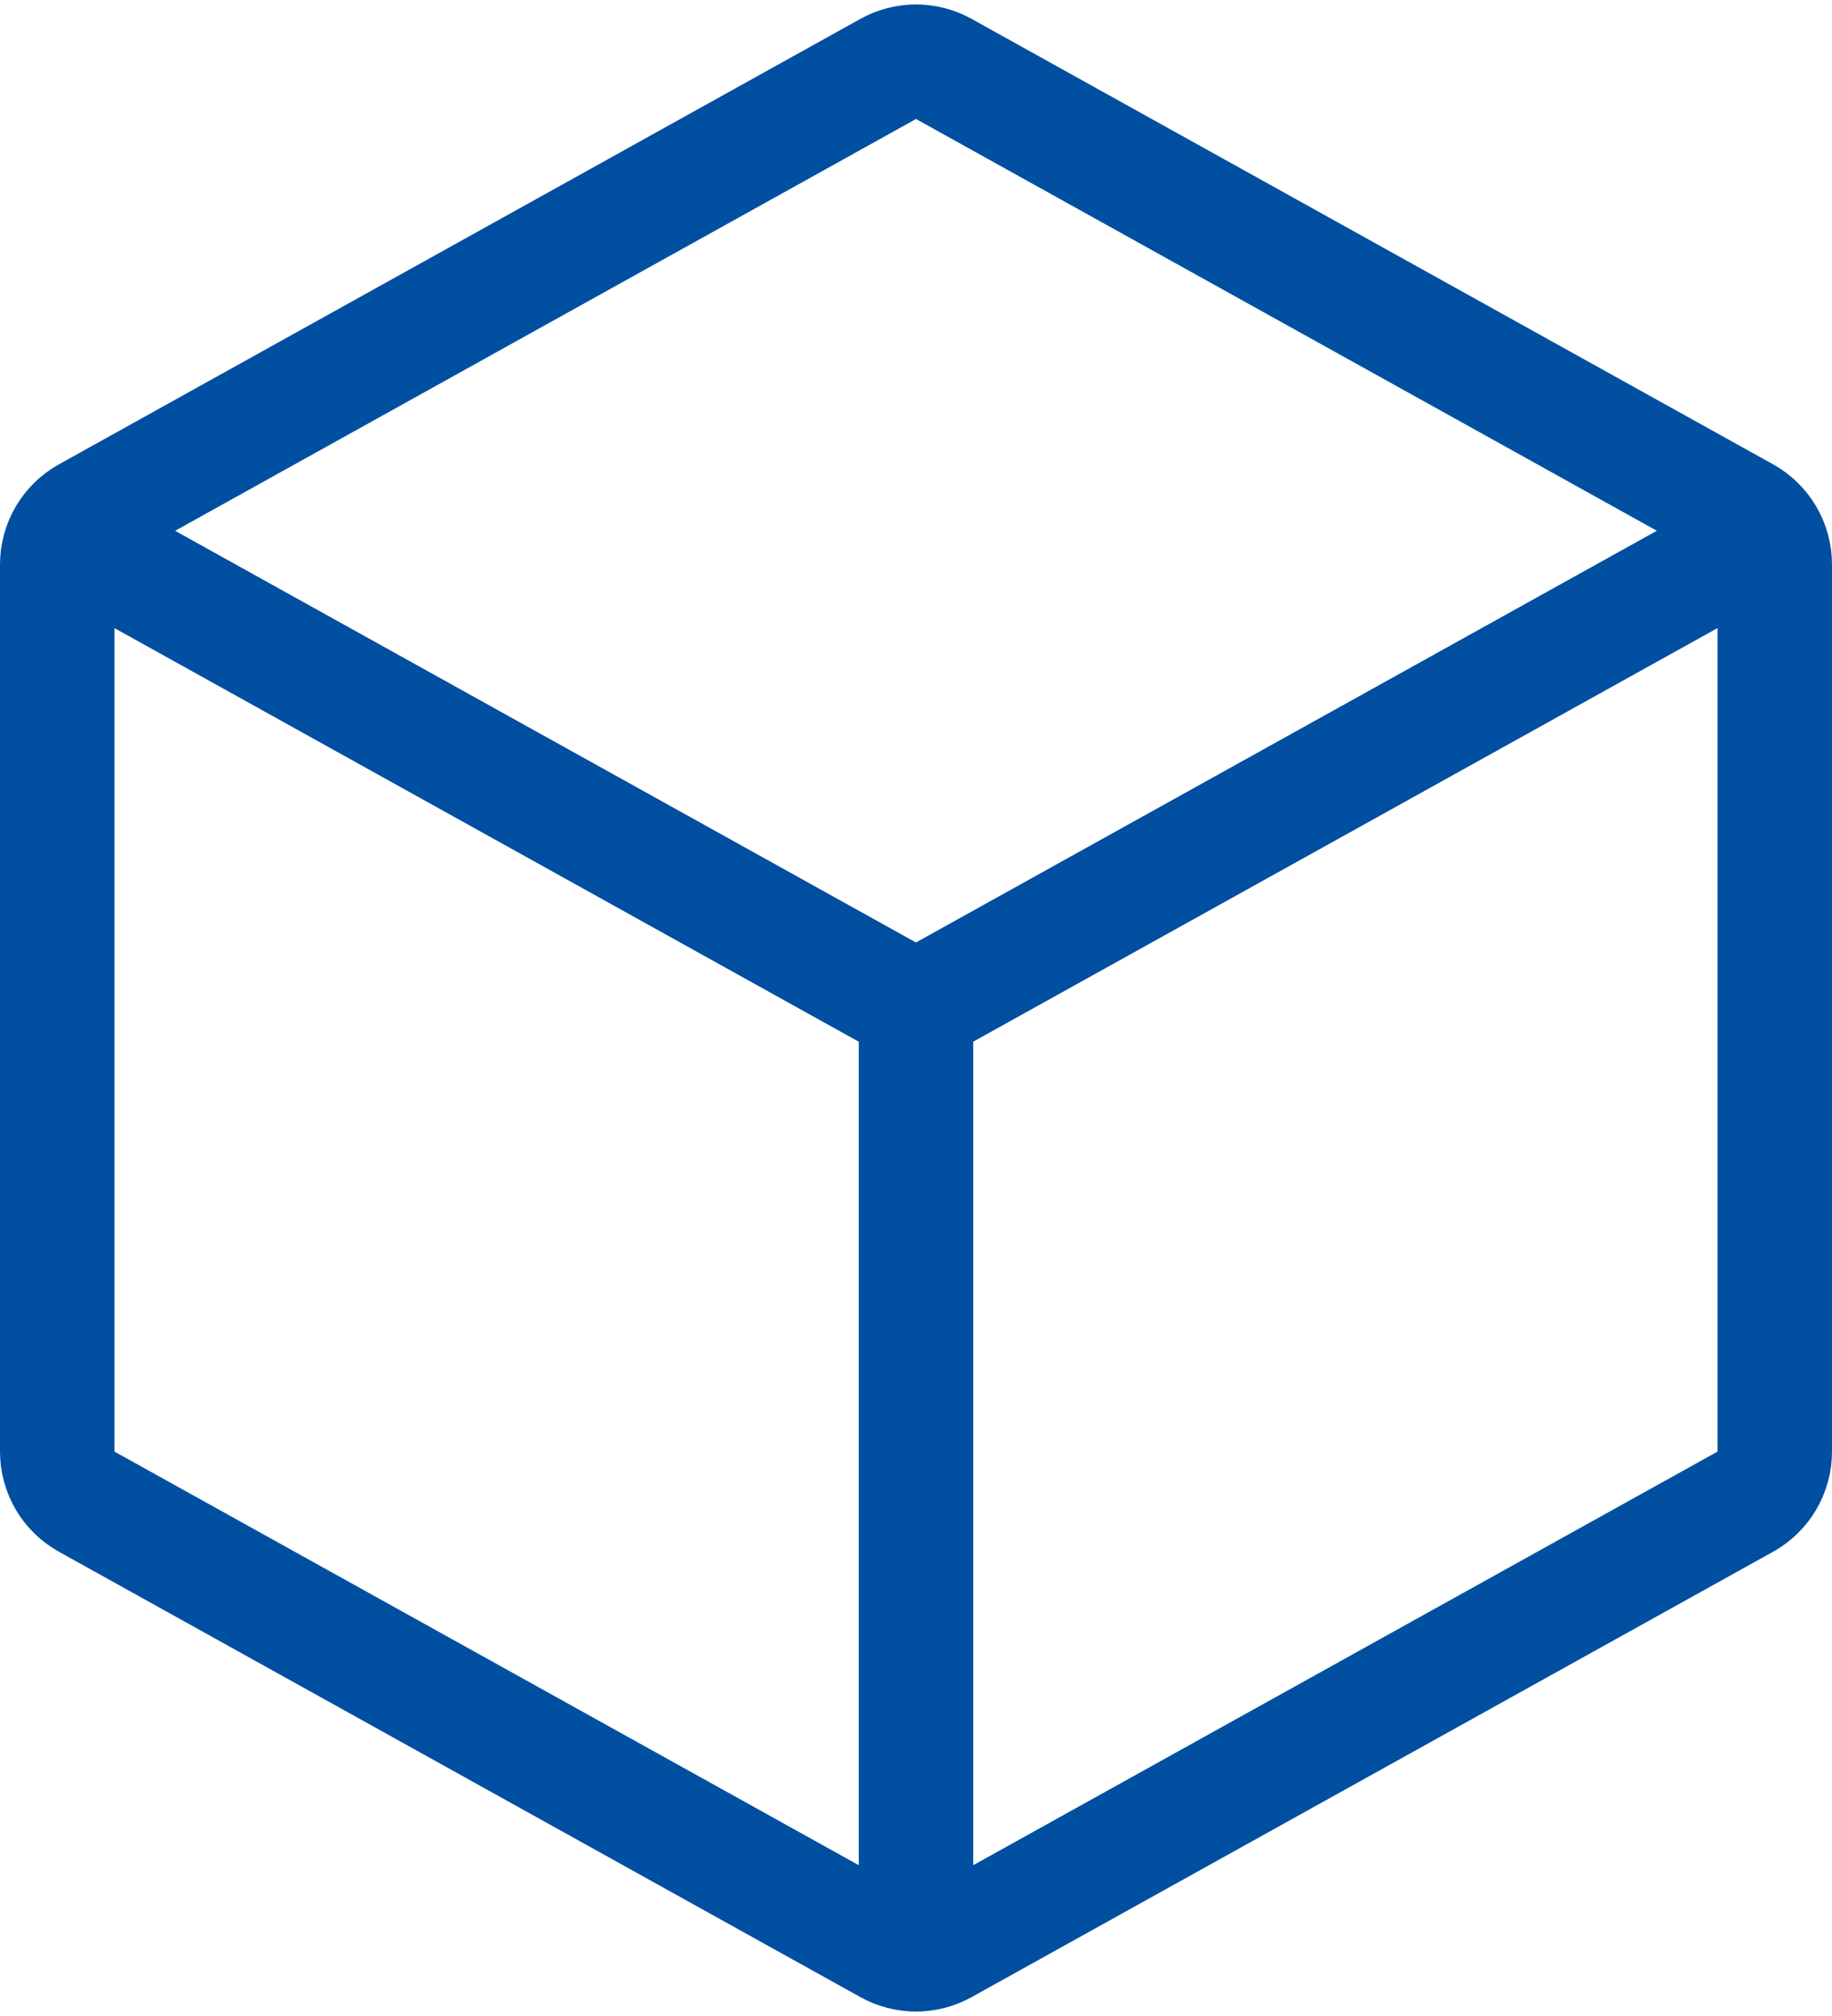 <svg width="80" height="88" viewBox="0 0 80 88" fill="none" xmlns="http://www.w3.org/2000/svg">
<path d="M77.5 24.637V63.362C77.5 63.809 77.381 64.247 77.154 64.632C76.928 65.016 76.603 65.334 76.213 65.55L41.212 84.992C40.842 85.197 40.424 85.305 40 85.305C39.576 85.305 39.158 85.197 38.788 84.992L3.788 65.55C3.397 65.334 3.072 65.016 2.845 64.632C2.619 64.247 2.5 63.809 2.5 63.362V24.637C2.501 24.192 2.62 23.754 2.847 23.37C3.073 22.987 3.398 22.67 3.788 22.454L38.788 3.008C39.158 2.803 39.576 2.695 40 2.695C40.424 2.695 40.842 2.803 41.212 3.008L76.213 22.454C76.602 22.67 76.927 22.987 77.153 23.37C77.38 23.754 77.499 24.192 77.5 24.637Z" stroke="#014FA1" stroke-width="5" stroke-linecap="round" stroke-linejoin="round"/>
<path d="M4.7 24.392L38.783 43.325C39.155 43.532 39.573 43.64 39.998 43.64C40.423 43.64 40.841 43.532 41.212 43.325L75.417 24.325M40 81.5V44" stroke="#014FA1" stroke-width="5" stroke-linecap="round" stroke-linejoin="round"/>
</svg>
